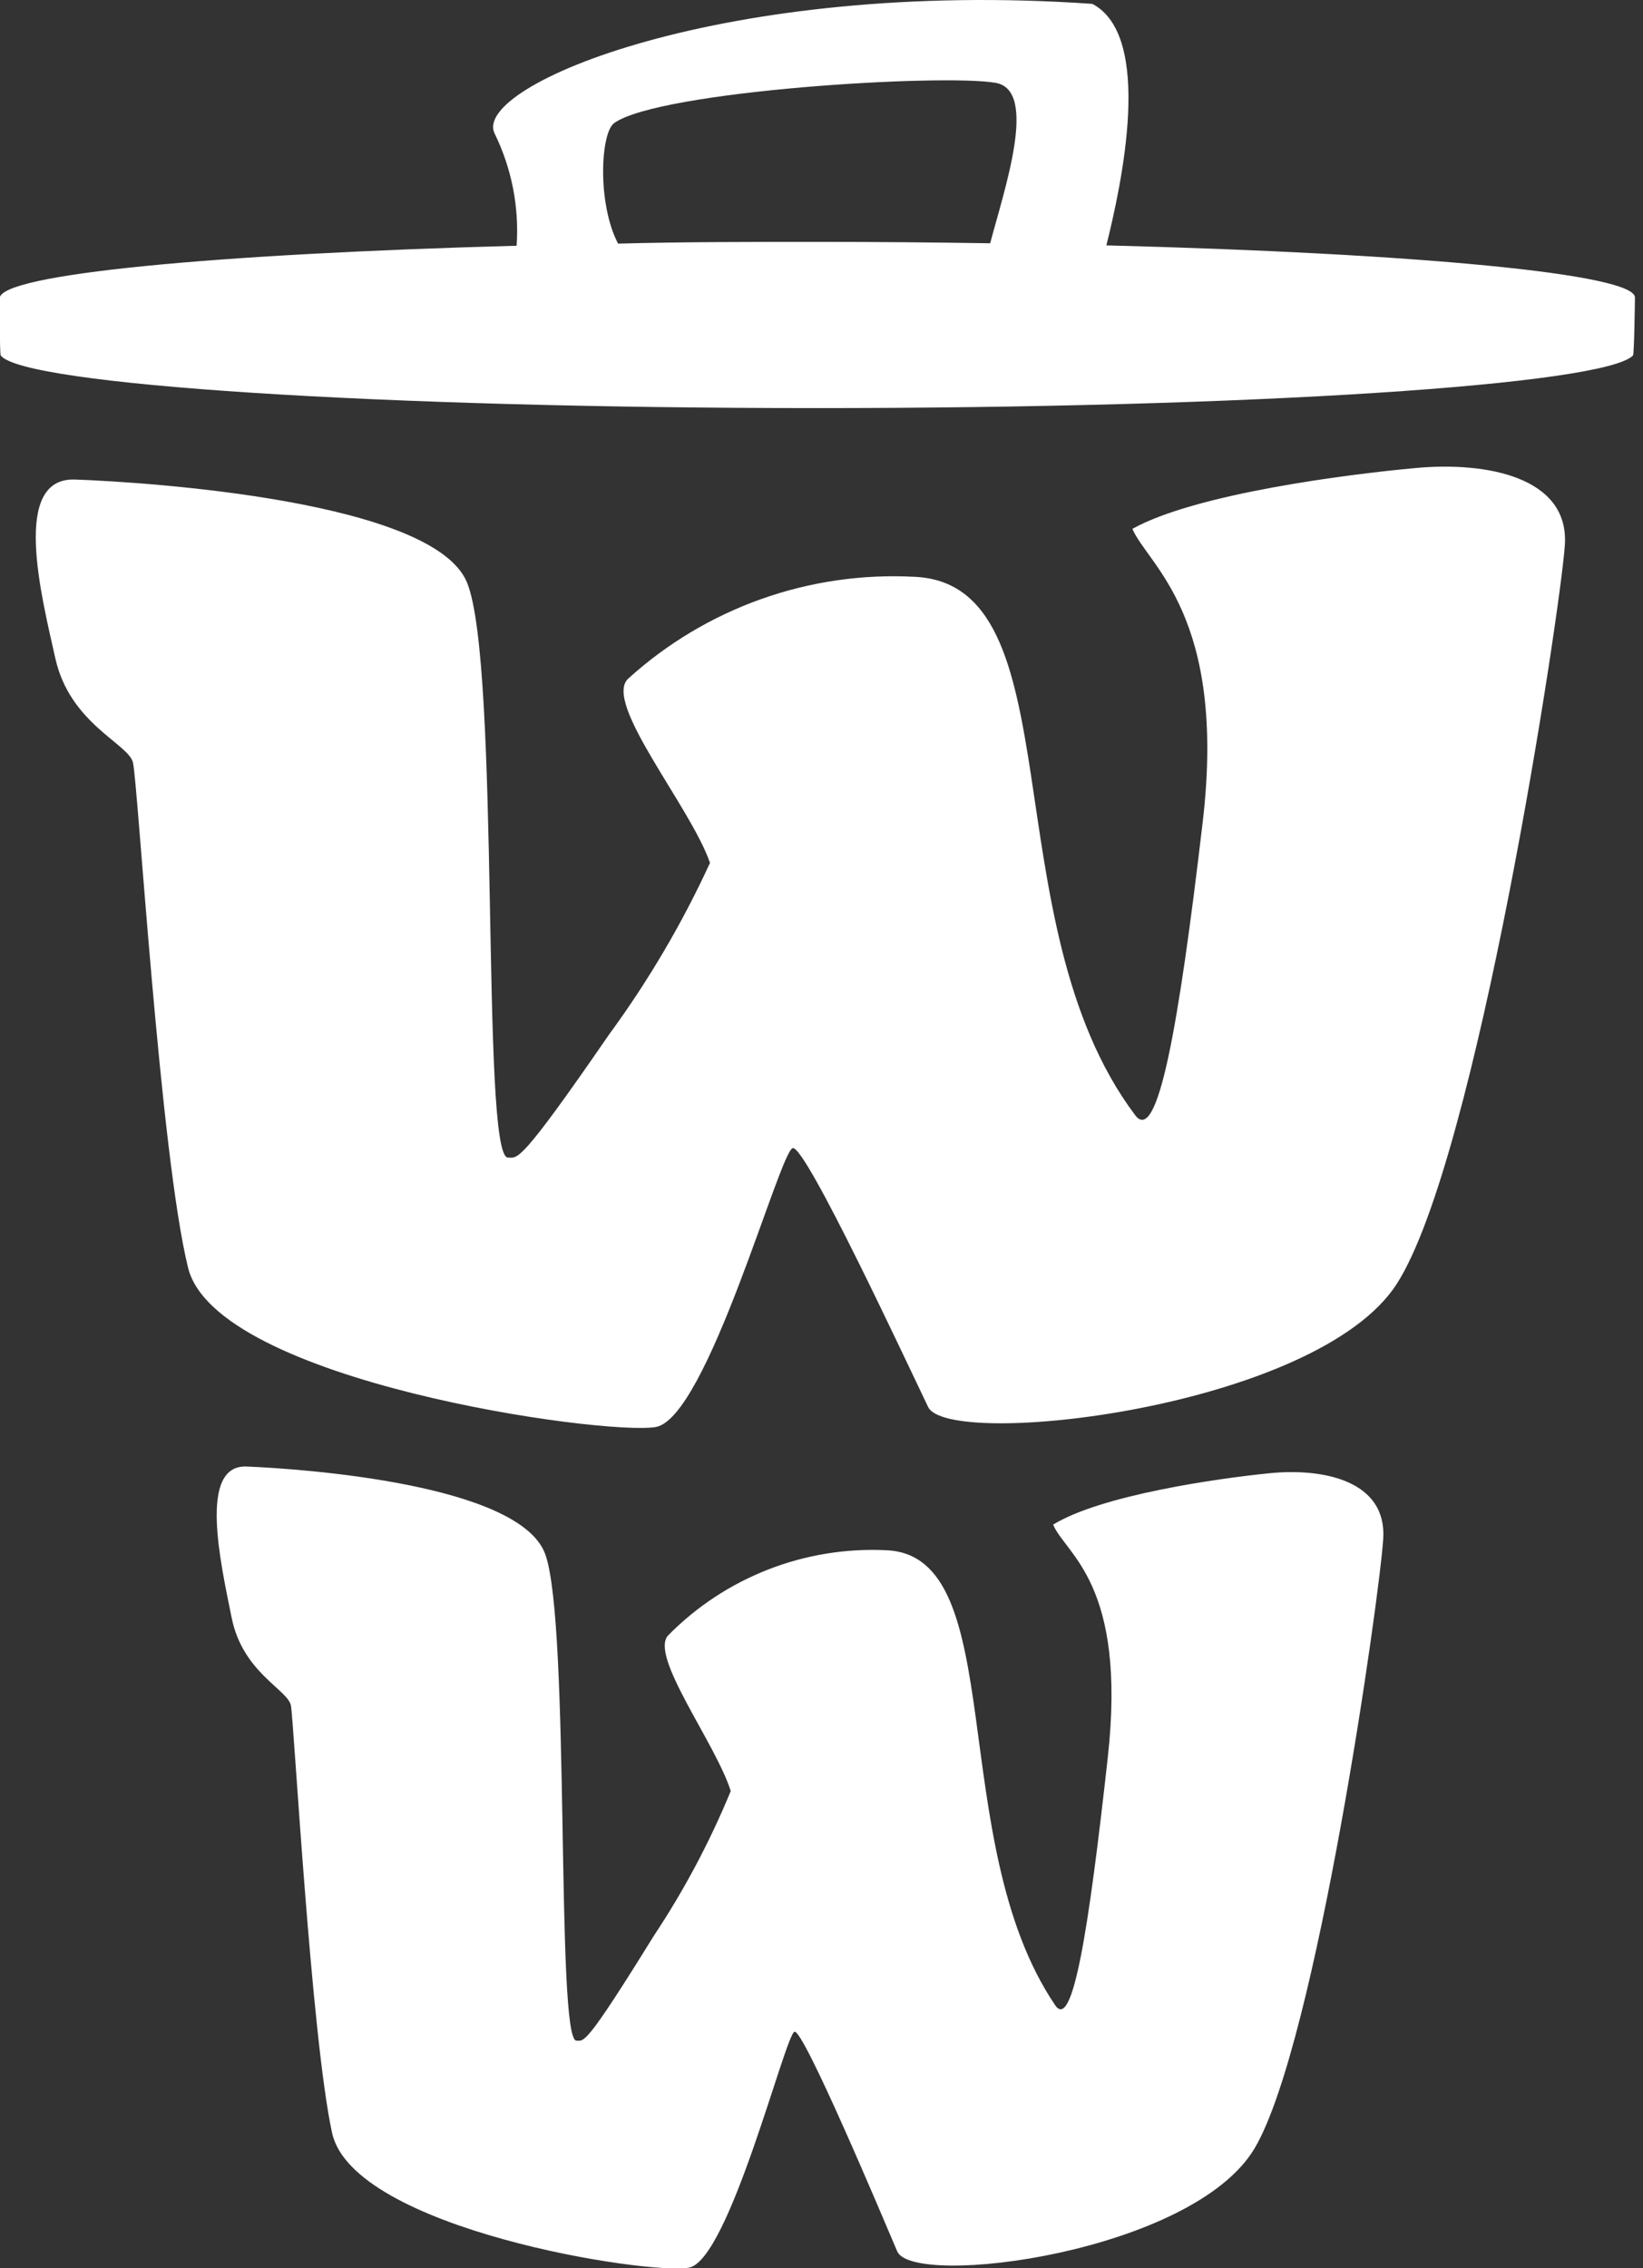 <svg width="134" height="185" viewBox="0 0 134 185" fill="none" xmlns="http://www.w3.org/2000/svg">
<rect x="0" y="0" width="134" height="185" fill="#333333" stroke="none"/>
<g clip-path="url(#clip0_125_50)">
<path d="M6.108 39.11C12.158 39.325 35.312 40.857 38.079 47.485C40.846 54.113 39.182 94.282 41.419 94.411C42.236 94.411 42.294 95.098 49.663 84.39C52.875 80.007 55.637 75.312 57.906 70.375C56.329 65.794 49.132 57.277 51.239 55.344C54.382 52.494 58.059 50.293 62.057 48.868C66.055 47.443 70.296 46.822 74.536 47.041C87.826 47.556 80.715 75.114 92.557 90.918C94.406 93.481 96.113 83.889 98.091 67.04C100.069 50.19 93.618 46.096 92.356 43.133C97.489 40.27 109.861 38.681 115.524 38.165C121.187 37.65 128.026 38.881 127.624 44.493C127.223 50.105 120.456 94.597 113.904 104.733C107.352 114.868 77.375 118.232 75.698 114.754C74.02 111.275 65.719 93.423 64.658 93.638C63.597 93.853 57.691 115.67 53.476 116.386C49.261 117.101 17.635 112.678 15.341 103.401C13.047 94.125 11.241 63.704 10.839 62.172C10.438 60.641 5.707 59.009 4.517 53.712C3.327 48.415 0.933 38.938 6.108 39.11Z" fill="white"/>
<path d="M20.1 119.607C24.716 119.793 42.407 121.038 44.472 126.764C46.536 132.491 45.303 166.347 47.009 166.433C47.64 166.433 47.683 167.005 53.303 157.915C55.784 154.184 57.892 150.219 59.597 146.076C58.392 142.196 52.902 135.01 54.507 133.364C56.817 131.023 59.596 129.196 62.662 128.002C65.728 126.808 69.012 126.274 72.299 126.435C82.435 126.864 77.016 150.156 86.047 163.527C87.481 165.688 88.771 157.571 90.348 143.342C91.925 129.112 86.908 126.779 85.89 124.345C89.818 121.94 99.251 120.58 103.581 120.15C107.911 119.721 113.115 120.752 112.814 125.505C112.513 130.257 107.366 166.662 102.334 175.194C97.302 183.726 74.464 186.646 73.173 183.611C71.883 180.576 65.546 165.531 64.801 165.703C64.055 165.874 59.482 184.313 56.199 184.943C52.916 185.573 28.788 181.808 27.082 173.948C25.375 166.089 23.971 140.407 23.727 139.104C23.483 137.802 19.799 136.427 18.895 131.947C17.992 127.466 16.157 119.463 20.1 119.607Z" fill="white"/>
<path d="M90.234 20.013C91.467 15.06 94.105 2.949 89.087 0.315C59.238 -1.761 38.393 6.972 40.343 10.894C41.732 13.734 42.35 16.889 42.135 20.042C17.433 20.715 -0.029 22.361 -0.029 24.336C-0.029 24.336 -0.029 28.903 0.057 28.989C1.849 31.394 30.981 33.284 66.65 33.284C101.961 33.284 130.863 31.394 133.186 28.989C133.286 28.889 133.343 24.365 133.343 24.265C133.372 22.332 115.437 20.657 90.234 20.013ZM80.757 19.841C76.227 19.77 71.51 19.727 66.679 19.727C61.073 19.727 55.611 19.727 50.407 19.87C48.701 16.592 48.973 10.851 50.092 10.035C53.805 7.401 76.901 5.998 81.202 6.757C84.686 7.358 81.933 15.389 80.757 19.841Z" fill="white"/>
</g>
<defs>
<clipPath id="clip0_125_50">
<rect width="133.372" height="185" fill="white"/>
</clipPath>
</defs>
</svg>
